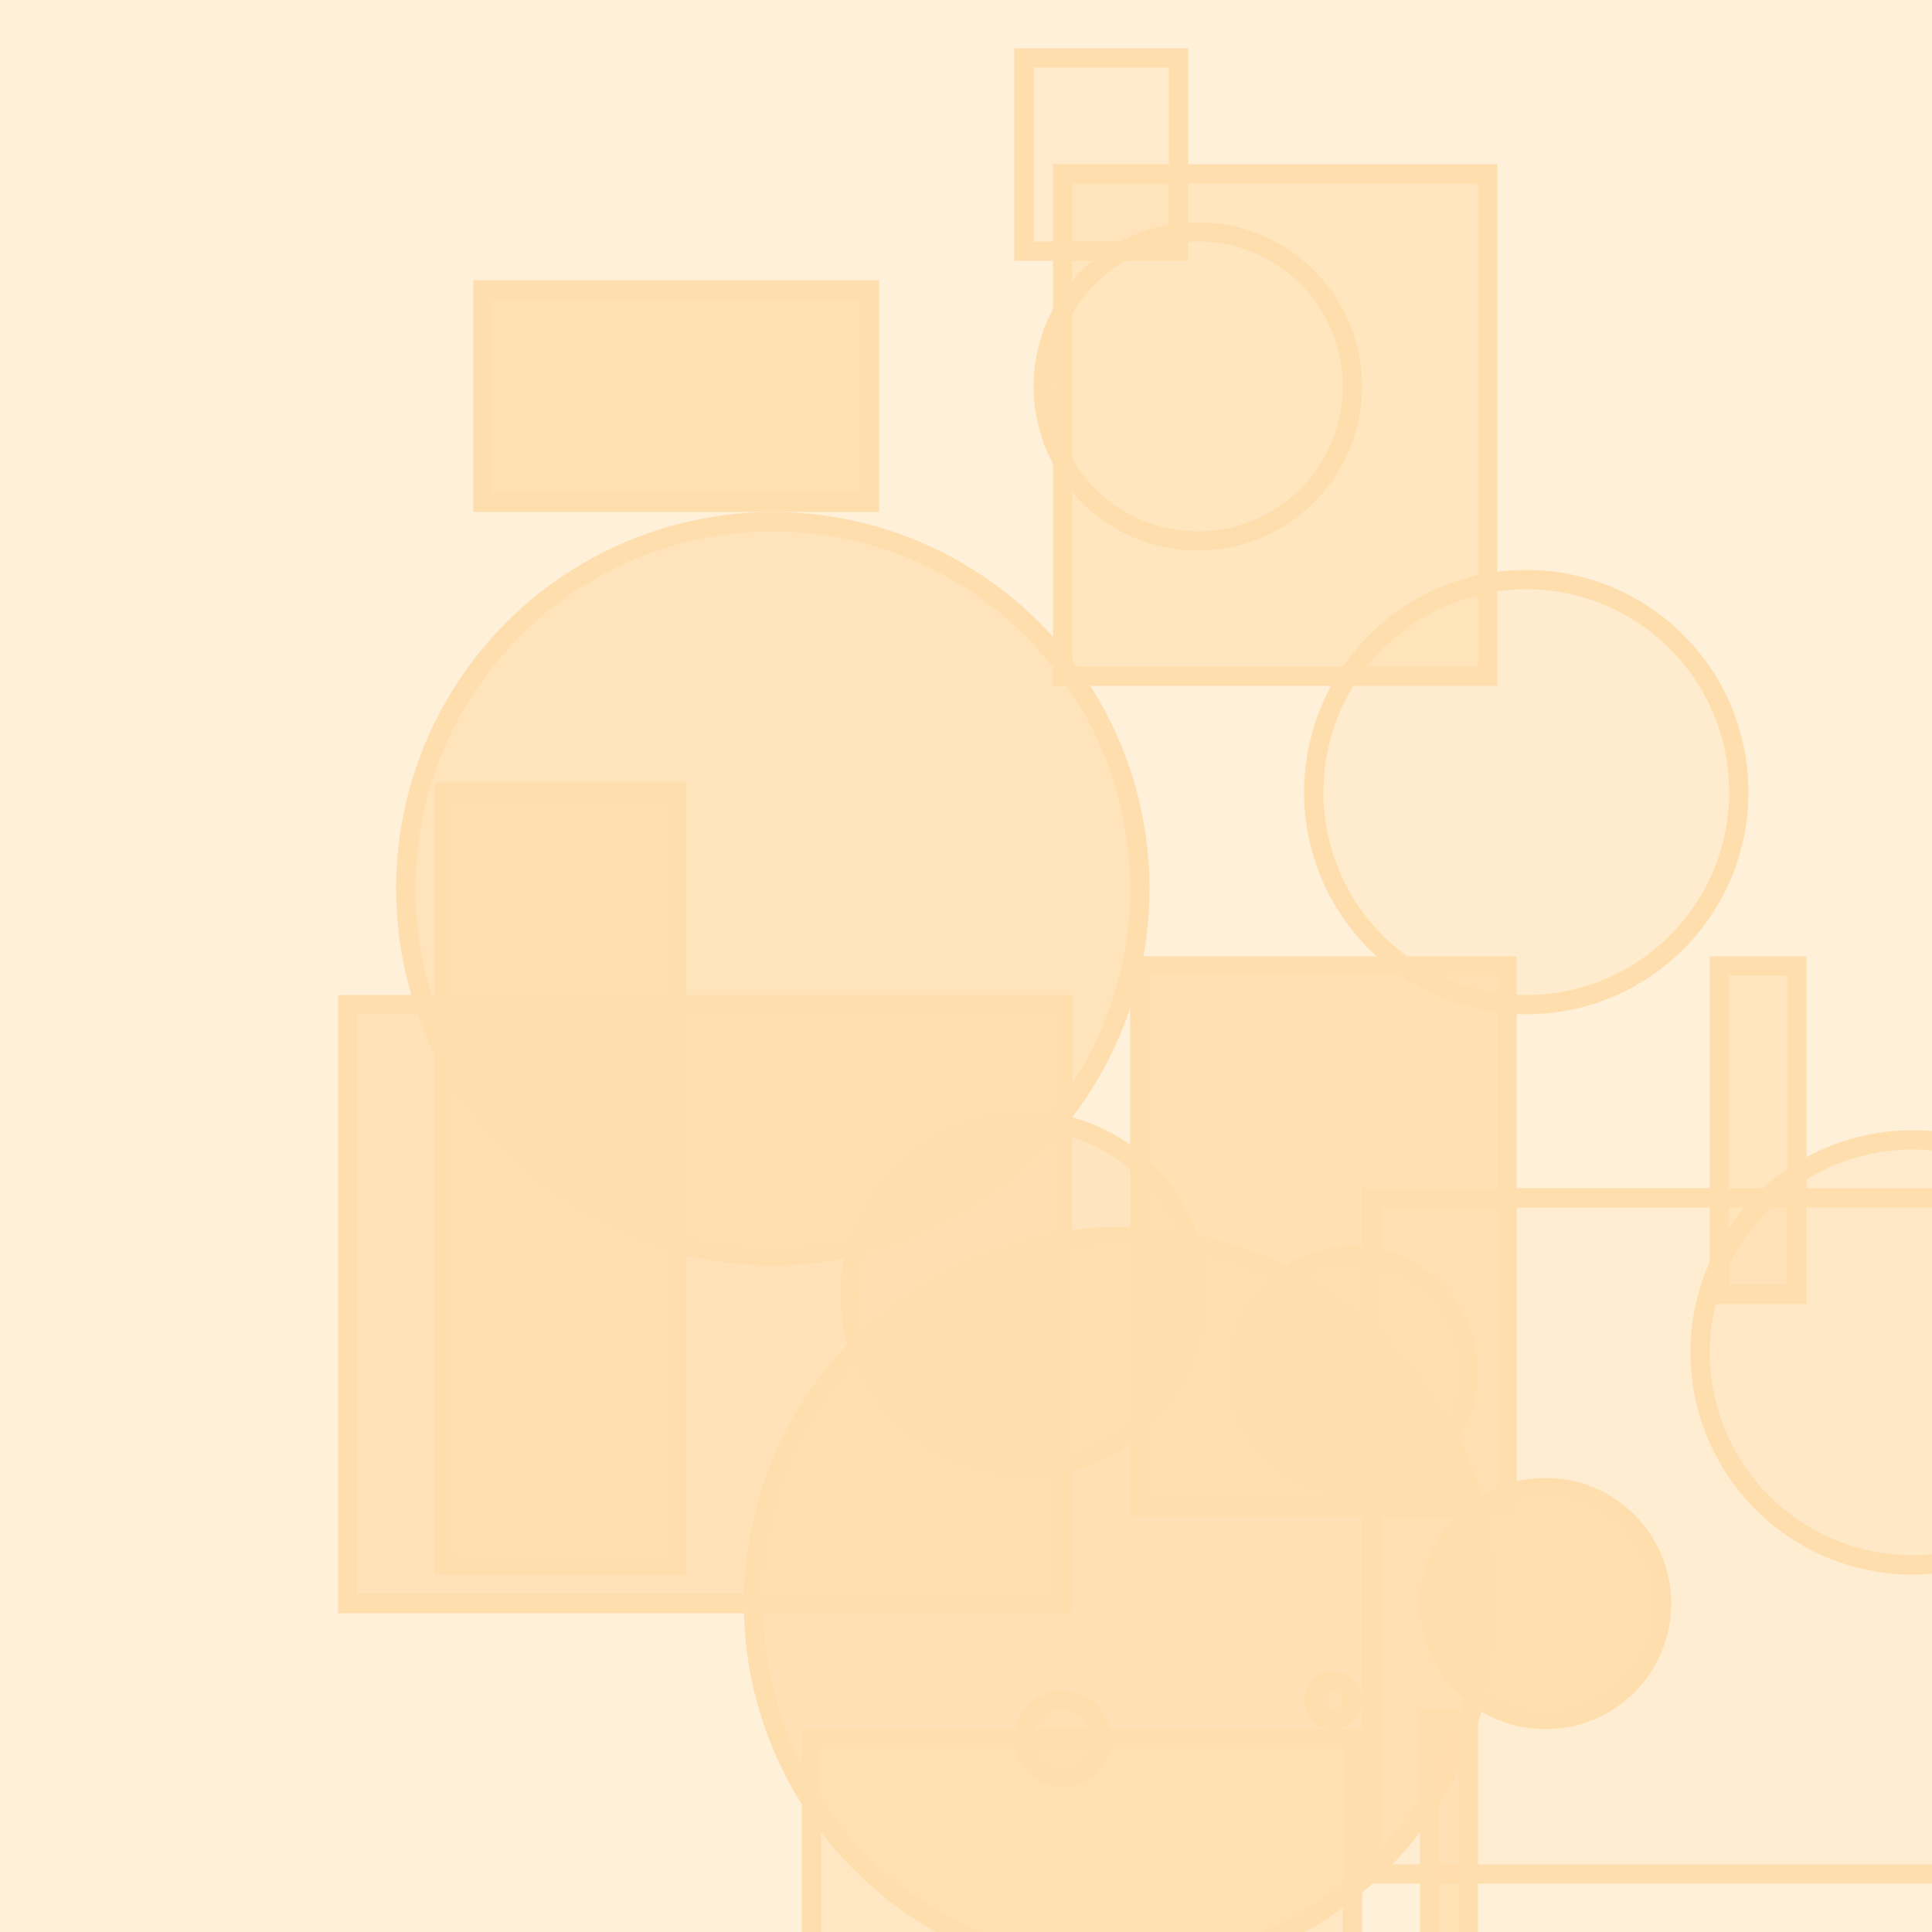 <?xml version="1.0" encoding="UTF-8" ?>
<!DOCTYPE svg PUBLIC "-//W3C//DTD SVG 1.1//EN" "http://www.w3.org/Graphics/SVG/1.1/DTD/svg11.dtd">
<svg width="100" height="100" xmlns="http://www.w3.org/2000/svg" version="1.1">
  <rect x="0" y="0" width="100" height="100" fill="rgb(255, 222, 173)" fill-opacity="0.46"/>
  <rect x="18" y="52" width="37" height="31" stroke="rgb(255, 222, 173)" fill="rgb(255, 222, 173)" fill-opacity="0.78"/>
  <circle cx="99" cy="70" r="11" stroke="rgb(255, 222, 173)" fill="rgb(255, 222, 173)" fill-opacity="0.32"/>
  <rect x="25" y="15" width="20" height="11" stroke="rgb(255, 222, 173)" fill="rgb(255, 222, 173)" fill-opacity="0.9"/>
  <circle cx="53" cy="67" r="9" stroke="rgb(255, 222, 173)" fill="rgb(255, 222, 173)" fill-opacity="0.59"/>
  <circle cx="79" cy="41" r="11" stroke="rgb(255, 222, 173)" fill="rgb(255, 222, 173)" fill-opacity="0.24"/>
  <circle cx="69" cy="88" r="1" stroke="rgb(255, 222, 173)" fill="rgb(255, 222, 173)" fill-opacity="0.43"/>
  <circle cx="55" cy="90" r="2" stroke="rgb(255, 222, 173)" fill="rgb(255, 222, 173)" fill-opacity="0.27"/>
  <circle cx="40" cy="46" r="19" stroke="rgb(255, 222, 173)" fill="rgb(255, 222, 173)" fill-opacity="0.68"/>
  <circle cx="58" cy="83" r="19" stroke="rgb(255, 222, 173)" fill="rgb(255, 222, 173)" fill-opacity="0.82"/>
  <rect x="55" y="9" width="22" height="26" stroke="rgb(255, 222, 173)" fill="rgb(255, 222, 173)" fill-opacity="0.58"/>
  <rect x="77" y="11" width="37" height="0" stroke="rgb(255, 222, 173)" fill="rgb(255, 222, 173)" fill-opacity="0.97"/>
  <rect x="42" y="90" width="28" height="32" stroke="rgb(255, 222, 173)" fill="rgb(255, 222, 173)" fill-opacity="0.49"/>
  <rect x="71" y="62" width="32" height="35" stroke="rgb(255, 222, 173)" fill="rgb(255, 222, 173)" fill-opacity="0.17"/>
  <circle cx="80" cy="83" r="6" stroke="rgb(255, 222, 173)" fill="rgb(255, 222, 173)" fill-opacity="0.98"/>
  <circle cx="70" cy="71" r="6" stroke="rgb(255, 222, 173)" fill="rgb(255, 222, 173)" fill-opacity="0.81"/>
  <rect x="53" y="3" width="8" height="10" stroke="rgb(255, 222, 173)" fill="rgb(255, 222, 173)" fill-opacity="0.3"/>
  <rect x="23" y="41" width="12" height="40" stroke="rgb(255, 222, 173)" fill="rgb(255, 222, 173)" fill-opacity="0.85"/>
  <circle cx="62" cy="20" r="8" stroke="rgb(255, 222, 173)" fill="rgb(255, 222, 173)" fill-opacity="0.0"/>
  <rect x="59" y="50" width="19" height="28" stroke="rgb(255, 222, 173)" fill="rgb(255, 222, 173)" fill-opacity="0.85"/>
  <rect x="89" y="50" width="4" height="17" stroke="rgb(255, 222, 173)" fill="rgb(255, 222, 173)" fill-opacity="0.58"/>
  <rect x="74" y="89" width="2" height="13" stroke="rgb(255, 222, 173)" fill="rgb(255, 222, 173)" fill-opacity="0.77"/>
</svg>
